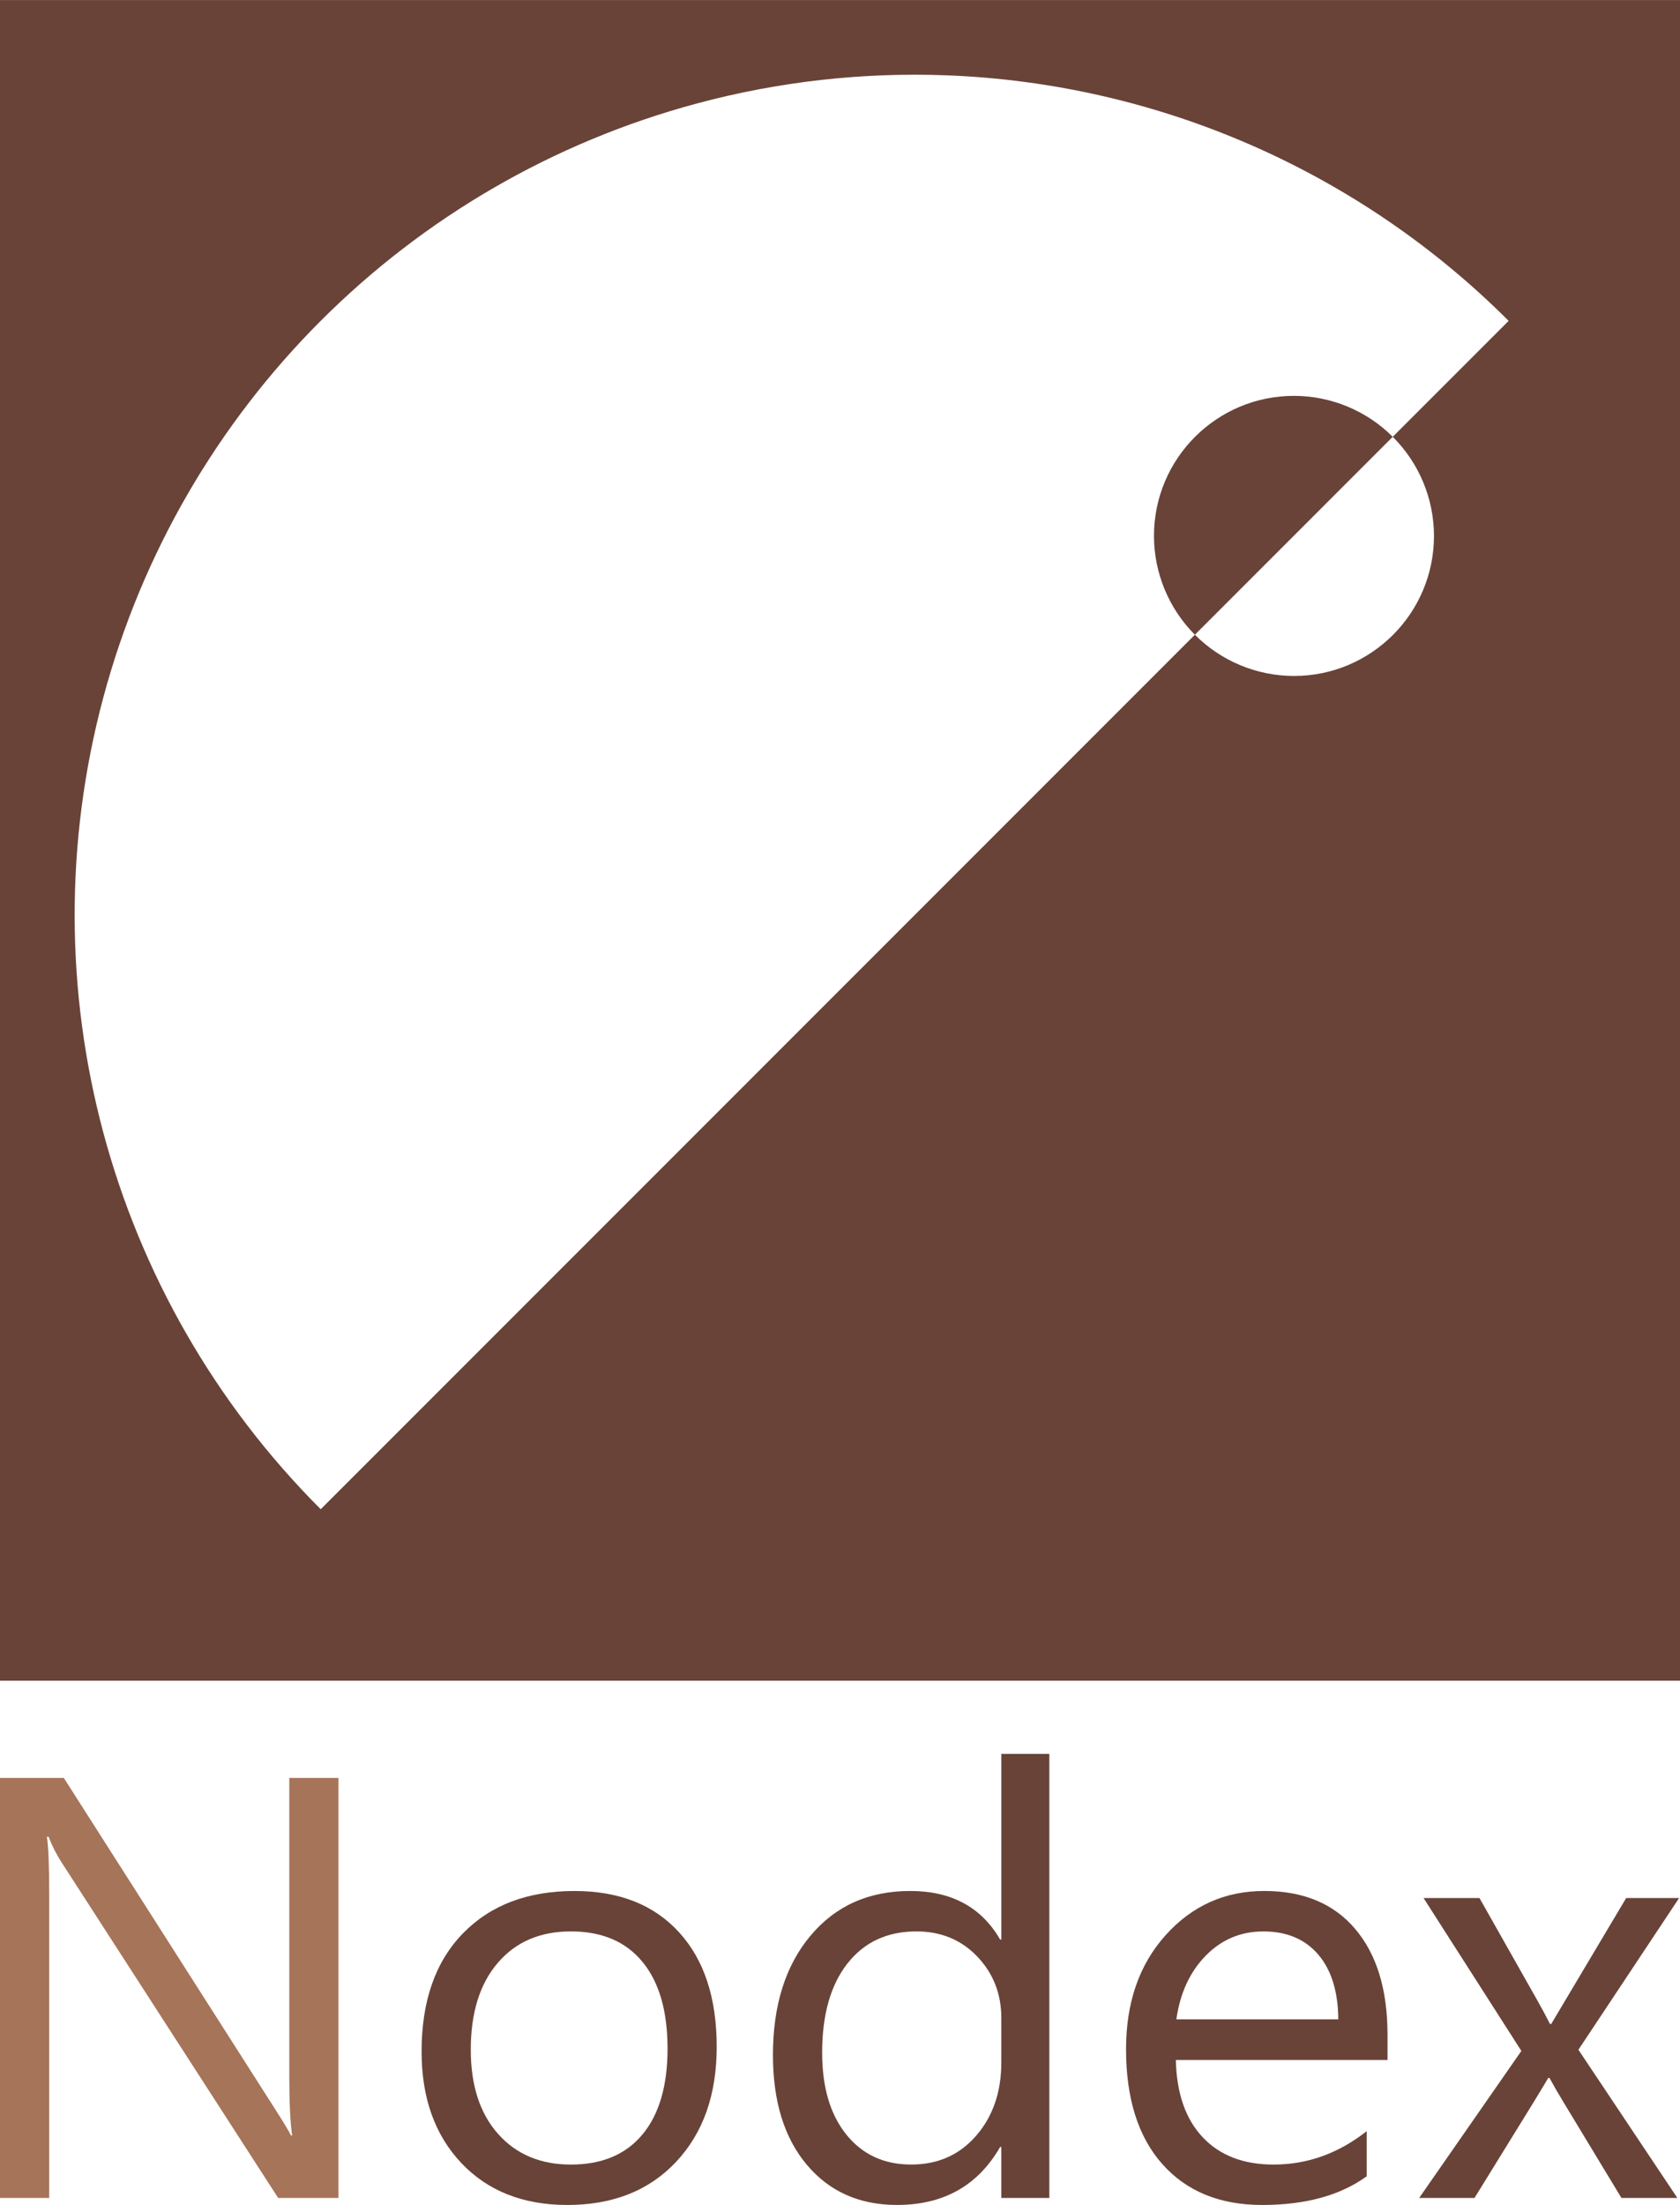 <?xml version="1.0" encoding="utf-8"?>
<!-- Generator: Adobe Illustrator 16.0.0, SVG Export Plug-In . SVG Version: 6.00 Build 0)  -->
<!DOCTYPE svg PUBLIC "-//W3C//DTD SVG 1.1//EN" "http://www.w3.org/Graphics/SVG/1.1/DTD/svg11.dtd">
<svg version="1.1"
	 id="svg2" xmlns:dc="http://purl.org/dc/elements/1.1/" xmlns:sodipodi="http://sodipodi.sourceforge.net/DTD/sodipodi-0.dtd" xmlns:rdf="http://www.w3.org/1999/02/22-rdf-syntax-ns#" xmlns:inkscape="http://www.inkscape.org/namespaces/inkscape" xmlns:svg="http://www.w3.org/2000/svg" xmlns:cc="http://creativecommons.org/ns#" sodipodi:docname="logocolor.svg" inkscape:version="0.91 r13725"
	 xmlns="http://www.w3.org/2000/svg" xmlns:xlink="http://www.w3.org/1999/xlink" x="0px" y="0px" width="72px" height="94.463px"
	 viewBox="0 0 72 94.463" enable-background="new 0 0 72 94.463" xml:space="preserve">
<sodipodi:namedview  fit-margin-top="0" bordercolor="#666666" pagecolor="#ffffff" inkscape:zoom="3.959798" inkscape:cy="50.884283" showgrid="true" fit-margin-left="0" borderopacity="1.0" inkscape:cx="15.917906" id="base" inkscape:current-layer="layer1" fit-margin-right="0" inkscape:pageopacity="0.0" inkscape:snap-bbox="true" inkscape:document-units="px" inkscape:window-y="164" inkscape:bbox-nodes="true" inkscape:window-maximized="1" inkscape:pageshadow="2" inkscape:window-width="1600" fit-margin-bottom="0" inkscape:window-x="-8" inkscape:window-height="837">
	<inkscape:grid  type="xygrid" originx="-160" originy="-541.922" id="grid4140"></inkscape:grid>
</sodipodi:namedview>
<g id="layer1" transform="translate(-160,-392.361)" inkscape:label="Layer 1" inkscape:groupmode="layer">
	<g enable-background="new    ">
		<path fill="#A67459" d="M174.505,486.523h-2.584l-9.261-14.343c-0.234-0.359-0.426-0.735-0.577-1.129h-0.075
			c0.067,0.385,0.101,1.209,0.101,2.472v13H160v-17.994h2.735l9.01,14.117c0.376,0.585,0.619,0.986,0.728,1.204h0.05
			c-0.083-0.519-0.125-1.401-0.125-2.647v-12.674h2.108V486.523z"/>
	</g>
	<g enable-background="new    ">
		<path fill="#694338" d="M184.317,486.824c-1.899,0-3.416-0.6-4.549-1.8c-1.134-1.201-1.7-2.792-1.7-4.775
			c0-2.158,0.59-3.844,1.769-5.057c1.18-1.213,2.773-1.819,4.781-1.819c1.916,0,3.411,0.59,4.486,1.77
			c1.075,1.18,1.612,2.814,1.612,4.906c0,2.05-0.58,3.691-1.738,4.925C187.82,486.208,186.266,486.824,184.317,486.824z
			 M184.468,475.104c-1.322,0-2.367,0.45-3.137,1.35c-0.77,0.899-1.155,2.139-1.155,3.72c0,1.523,0.389,2.724,1.167,3.602
			c0.778,0.878,1.819,1.317,3.125,1.317c1.33,0,2.353-0.431,3.068-1.292c0.715-0.861,1.073-2.087,1.073-3.677
			c0-1.606-0.358-2.844-1.073-3.714C186.821,475.54,185.798,475.104,184.468,475.104z"/>
		<path fill="#694338" d="M204.971,486.523h-2.057v-2.184h-0.051c-0.953,1.656-2.426,2.484-4.417,2.484
			c-1.614,0-2.905-0.574-3.871-1.725s-1.449-2.717-1.449-4.699c0-2.125,0.535-3.827,1.606-5.107s2.497-1.92,4.279-1.92
			c1.765,0,3.05,0.694,3.853,2.083h0.051v-7.955h2.057V486.523z M202.914,480.714v-1.895c0-1.037-0.344-1.916-1.029-2.636
			c-0.687-0.719-1.557-1.079-2.61-1.079c-1.255,0-2.241,0.461-2.961,1.381c-0.719,0.92-1.079,2.191-1.079,3.814
			c0,1.48,0.345,2.649,1.035,3.507s1.617,1.286,2.78,1.286c1.146,0,2.076-0.414,2.791-1.242
			C202.556,483.022,202.914,481.977,202.914,480.714z"/>
		<path fill="#694338" d="M219.465,480.613h-9.072c0.033,1.431,0.418,2.535,1.154,3.313c0.735,0.778,1.748,1.167,3.036,1.167
			c1.447,0,2.777-0.477,3.99-1.431v1.933c-1.13,0.82-2.622,1.229-4.479,1.229c-1.815,0-3.242-0.583-4.279-1.75
			s-1.556-2.809-1.556-4.925c0-2,0.566-3.629,1.7-4.888c1.133-1.259,2.541-1.889,4.223-1.889s2.982,0.544,3.902,1.632
			c0.92,1.087,1.381,2.597,1.381,4.529V480.613z M217.355,478.869c-0.008-1.188-0.295-2.112-0.859-2.773
			c-0.564-0.66-1.349-0.991-2.353-0.991c-0.97,0-1.794,0.348-2.472,1.042s-1.096,1.602-1.255,2.723H217.355z"/>
		<path fill="#694338" d="M231.962,473.675l-4.316,6.499l4.241,6.35h-2.396l-2.522-4.166c-0.159-0.259-0.347-0.585-0.564-0.979
			h-0.05c-0.043,0.075-0.238,0.401-0.59,0.979l-2.572,4.166h-2.372l4.38-6.299l-4.191-6.55h2.396l2.484,4.392
			c0.184,0.326,0.363,0.66,0.539,1.004h0.051l3.213-5.396H231.962z"/>
	</g>
	<path id="rect4142" inkscape:connector-curvature="0" fill="#694338" d="M160,392.362v72h72v-72H160z M200.575,395.588
		c9.065,0.347,17.666,4.104,24.081,10.519l-4.967,4.967c1.129,1.125,1.766,2.652,1.767,4.246c0,3.313-2.687,6-6,6l0,0
		c-1.595-0.002-3.122-0.637-4.247-1.766l-37.464,37.464c-9.095-9.096-12.647-22.352-9.318-34.773
		c3.329-12.423,13.033-22.127,25.456-25.455C193.367,395.856,196.971,395.45,200.575,395.588z M211.209,419.554l8.48-8.48
		c-1.123-1.121-2.646-1.753-4.233-1.754c-3.313,0-6,2.686-6,6l0,0C209.457,416.906,210.088,418.43,211.209,419.554z"/>
</g>
</svg>
